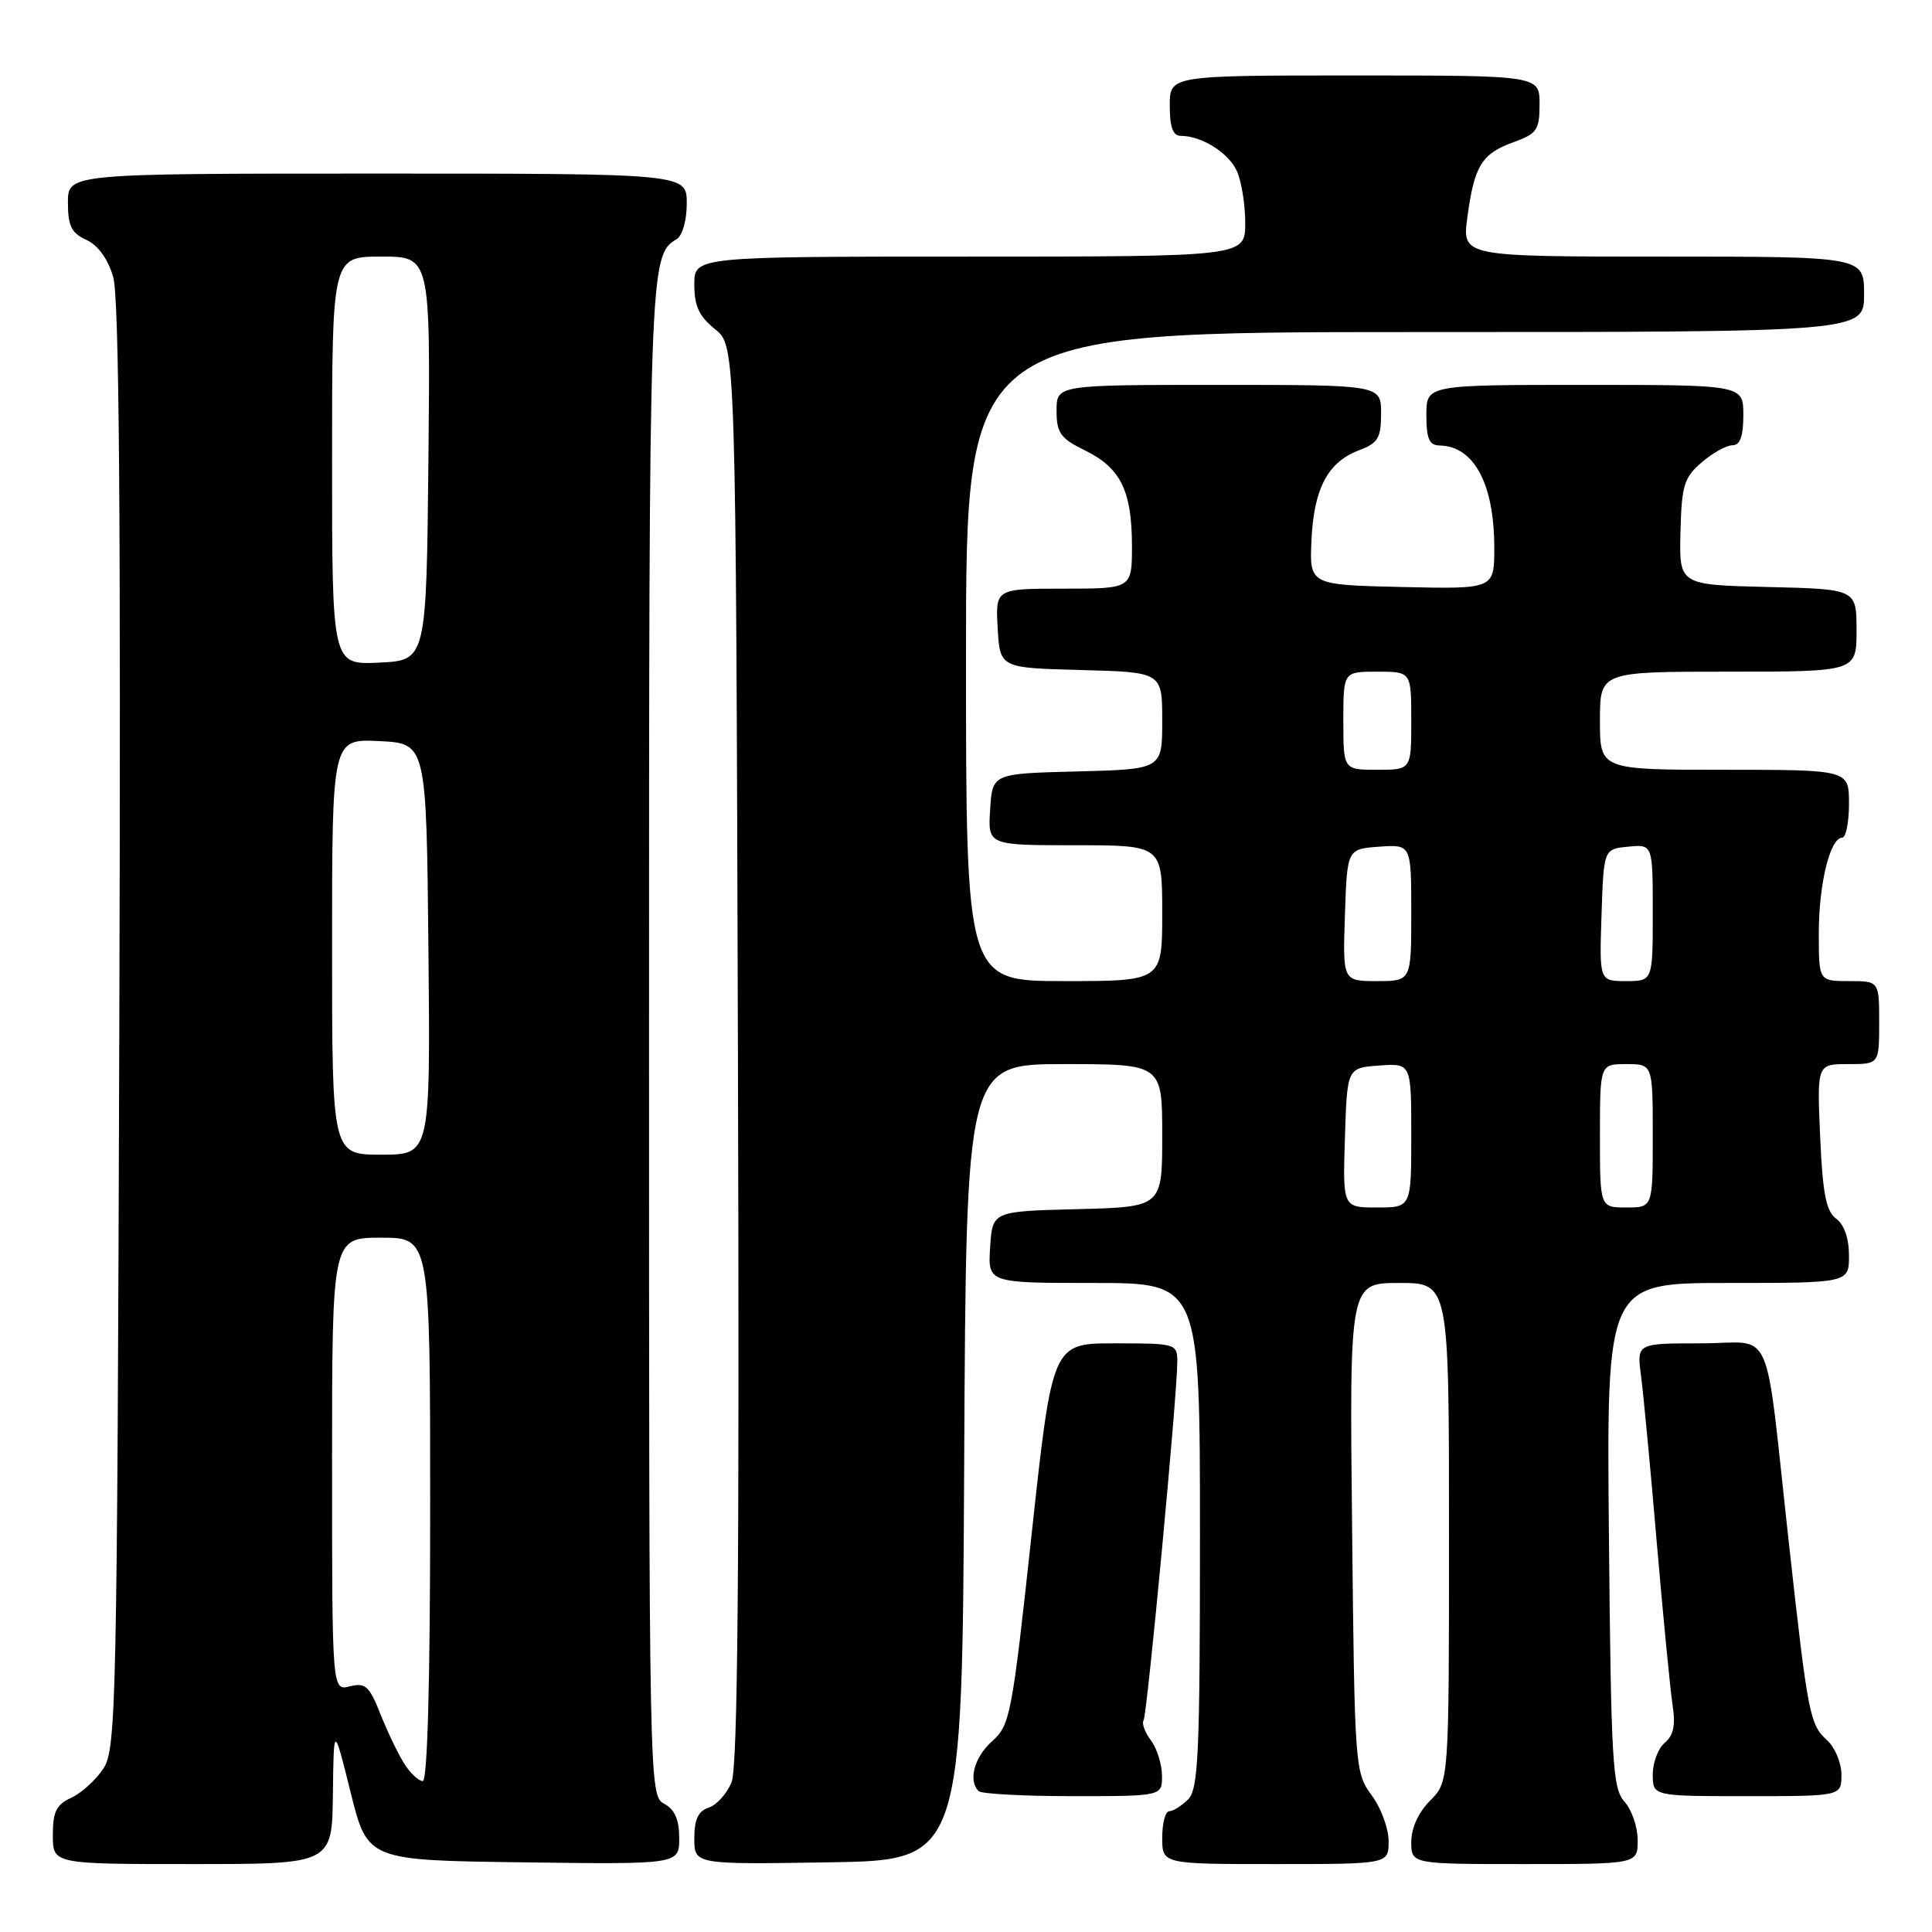 <?xml version="1.0" encoding="UTF-8" standalone="no"?>
<!DOCTYPE svg PUBLIC "-//W3C//DTD SVG 1.1//EN" "http://www.w3.org/Graphics/SVG/1.1/DTD/svg11.dtd" >
<svg xmlns="http://www.w3.org/2000/svg" xmlns:xlink="http://www.w3.org/1999/xlink" version="1.1" viewBox="0 0 256 256">
 <g >
 <path fill="currentColor"
d=" M 44.11 237.75 C 44.22 228.50 44.22 228.50 46.46 237.50 C 48.70 246.50 48.70 246.50 69.35 246.77 C 90.00 247.04 90.00 247.04 90.00 243.56 C 90.00 241.09 89.41 239.76 88.00 239.00 C 86.02 237.94 86.00 236.91 86.00 137.40 C 86.00 35.01 86.04 33.83 89.65 31.70 C 90.42 31.24 91.00 29.21 91.00 26.95 C 91.00 23.00 91.00 23.00 50.00 23.00 C 9.00 23.00 9.00 23.00 9.00 26.84 C 9.00 29.94 9.47 30.89 11.45 31.79 C 12.99 32.50 14.30 34.30 15.00 36.70 C 15.79 39.40 16.02 68.20 15.81 136.04 C 15.52 226.13 15.40 231.75 13.70 234.34 C 12.71 235.85 10.79 237.59 9.45 238.21 C 7.47 239.11 7.00 240.06 7.00 243.16 C 7.00 247.00 7.00 247.00 25.50 247.00 C 44.00 247.00 44.00 247.00 44.11 237.75 Z  M 127.76 193.75 C 128.02 141.00 128.02 141.00 141.01 141.00 C 154.00 141.00 154.00 141.00 154.00 150.47 C 154.00 159.93 154.00 159.93 142.75 160.22 C 131.50 160.50 131.50 160.50 131.20 165.25 C 130.89 170.00 130.89 170.00 144.95 170.00 C 159.00 170.00 159.00 170.00 159.00 203.43 C 159.00 232.48 158.79 237.06 157.43 238.43 C 156.56 239.29 155.44 240.00 154.93 240.00 C 154.42 240.00 154.00 241.57 154.00 243.50 C 154.00 247.00 154.00 247.00 169.00 247.00 C 184.00 247.00 184.00 247.00 184.00 243.96 C 184.00 242.29 182.99 239.55 181.75 237.88 C 179.54 234.89 179.49 234.20 179.16 202.42 C 178.81 170.00 178.81 170.00 185.41 170.00 C 192.00 170.00 192.00 170.00 192.00 203.05 C 192.00 236.09 192.00 236.09 189.50 238.59 C 187.96 240.13 187.00 242.23 187.00 244.05 C 187.00 247.00 187.00 247.00 202.00 247.00 C 217.00 247.00 217.00 247.00 217.00 243.83 C 217.00 242.08 216.21 239.79 215.25 238.73 C 213.67 236.98 213.47 233.53 213.19 203.40 C 212.88 170.00 212.88 170.00 228.94 170.00 C 245.00 170.00 245.00 170.00 245.00 166.36 C 245.00 164.09 244.36 162.25 243.30 161.48 C 241.97 160.50 241.51 158.18 241.18 150.62 C 240.76 141.00 240.76 141.00 244.88 141.00 C 249.00 141.00 249.00 141.00 249.00 135.50 C 249.00 130.00 249.00 130.00 245.00 130.00 C 241.00 130.00 241.00 130.00 241.00 123.65 C 241.00 117.12 242.50 111.00 244.10 111.00 C 244.59 111.00 245.00 108.97 245.00 106.50 C 245.00 102.00 245.00 102.00 228.50 102.00 C 212.00 102.00 212.00 102.00 212.00 95.50 C 212.00 89.00 212.00 89.00 229.00 89.00 C 246.00 89.00 246.00 89.00 246.00 83.53 C 246.00 78.06 246.00 78.06 234.25 77.78 C 222.50 77.50 222.50 77.50 222.67 70.52 C 222.82 64.32 223.14 63.28 225.48 61.27 C 226.93 60.02 228.76 59.00 229.56 59.00 C 230.57 59.00 231.00 57.82 231.00 55.00 C 231.00 51.00 231.00 51.00 210.00 51.00 C 189.00 51.00 189.00 51.00 189.00 55.00 C 189.00 58.13 189.38 59.01 190.75 59.03 C 195.32 59.11 198.00 64.13 198.00 72.60 C 198.00 78.06 198.00 78.06 185.75 77.78 C 173.50 77.50 173.50 77.50 173.78 71.53 C 174.10 64.70 175.95 61.22 180.11 59.65 C 182.60 58.71 183.00 58.03 183.00 54.78 C 183.00 51.00 183.00 51.00 161.50 51.00 C 140.00 51.00 140.00 51.00 140.00 54.42 C 140.00 57.37 140.51 58.08 143.74 59.67 C 148.47 61.98 149.97 65.00 149.99 72.25 C 150.00 78.00 150.00 78.00 140.95 78.00 C 131.90 78.00 131.90 78.00 132.20 83.25 C 132.50 88.50 132.50 88.50 143.25 88.78 C 154.00 89.07 154.00 89.07 154.00 95.50 C 154.00 101.93 154.00 101.93 142.75 102.22 C 131.50 102.50 131.50 102.50 131.20 107.25 C 130.89 112.00 130.89 112.00 142.45 112.00 C 154.00 112.00 154.00 112.00 154.00 121.00 C 154.00 130.00 154.00 130.00 141.00 130.00 C 128.00 130.00 128.00 130.00 128.00 87.00 C 128.00 44.00 128.00 44.00 187.50 44.00 C 247.00 44.00 247.00 44.00 247.00 39.00 C 247.00 34.00 247.00 34.00 220.37 34.00 C 193.74 34.00 193.74 34.00 194.43 28.83 C 195.34 21.99 196.32 20.37 200.50 18.86 C 203.66 17.72 204.00 17.23 204.00 13.80 C 204.00 10.00 204.00 10.00 179.50 10.00 C 155.00 10.00 155.00 10.00 155.00 14.00 C 155.00 16.83 155.42 18.00 156.45 18.00 C 159.22 18.00 162.78 20.23 163.89 22.66 C 164.50 24.00 165.00 27.10 165.00 29.55 C 165.00 34.00 165.00 34.00 128.50 34.00 C 92.00 34.00 92.00 34.00 92.00 37.71 C 92.00 40.56 92.64 41.93 94.75 43.62 C 97.50 45.81 97.50 45.81 97.78 139.61 C 97.99 208.23 97.76 234.16 96.93 236.18 C 96.30 237.69 94.93 239.20 93.89 239.53 C 92.52 239.97 92.00 241.08 92.00 243.59 C 92.00 247.05 92.00 247.05 109.75 246.77 C 127.50 246.50 127.50 246.50 127.76 193.75 Z  M 153.97 235.25 C 153.95 233.74 153.29 231.65 152.50 230.60 C 151.71 229.56 151.27 228.37 151.53 227.95 C 152.01 227.18 156.00 184.76 156.00 180.43 C 156.00 178.05 155.82 178.00 147.72 178.00 C 139.44 178.00 139.44 178.00 136.70 203.25 C 134.11 227.22 133.84 228.61 131.48 230.70 C 129.11 232.81 128.25 235.92 129.67 237.33 C 130.03 237.70 135.66 238.00 142.17 238.00 C 154.00 238.00 154.00 238.00 153.97 235.25 Z  M 244.00 235.15 C 244.00 233.59 243.14 231.54 242.10 230.59 C 239.80 228.51 239.56 227.28 237.04 204.50 C 233.73 174.59 235.23 178.00 225.38 178.00 C 216.88 178.00 216.88 178.00 217.44 182.25 C 217.75 184.59 218.70 194.60 219.54 204.50 C 220.39 214.40 221.34 224.10 221.64 226.05 C 222.03 228.59 221.74 229.97 220.60 230.92 C 219.72 231.65 219.00 233.54 219.00 235.12 C 219.00 238.00 219.00 238.00 231.50 238.00 C 244.00 238.00 244.00 238.00 244.00 235.15 Z  M 53.60 233.75 C 52.80 232.51 51.38 229.55 50.43 227.18 C 48.95 223.41 48.42 222.93 46.36 223.45 C 44.00 224.04 44.00 224.04 44.00 194.02 C 44.00 164.00 44.00 164.00 50.50 164.00 C 57.00 164.00 57.00 164.00 57.00 200.00 C 57.00 222.77 56.64 236.00 56.02 236.00 C 55.49 236.00 54.39 234.99 53.60 233.75 Z  M 44.00 125.45 C 44.00 97.90 44.00 97.90 50.25 98.20 C 56.50 98.50 56.50 98.50 56.77 125.75 C 57.03 153.00 57.03 153.00 50.52 153.00 C 44.00 153.00 44.00 153.00 44.00 125.45 Z  M 44.00 61.05 C 44.00 34.00 44.00 34.00 50.52 34.00 C 57.03 34.00 57.03 34.00 56.77 60.75 C 56.50 87.50 56.50 87.50 50.25 87.80 C 44.00 88.10 44.00 88.10 44.00 61.05 Z  M 178.21 150.75 C 178.50 141.50 178.50 141.50 182.75 141.19 C 187.00 140.89 187.00 140.89 187.00 150.44 C 187.00 160.00 187.00 160.00 182.46 160.00 C 177.92 160.00 177.92 160.00 178.21 150.75 Z  M 212.00 150.50 C 212.00 141.00 212.00 141.00 215.50 141.00 C 219.00 141.00 219.00 141.00 219.00 150.50 C 219.00 160.00 219.00 160.00 215.50 160.00 C 212.00 160.00 212.00 160.00 212.00 150.50 Z  M 178.21 121.25 C 178.50 112.50 178.50 112.50 182.75 112.19 C 187.00 111.89 187.00 111.89 187.00 120.94 C 187.00 130.00 187.00 130.00 182.46 130.00 C 177.92 130.00 177.92 130.00 178.21 121.25 Z  M 212.21 121.25 C 212.50 112.50 212.50 112.50 215.75 112.19 C 219.00 111.87 219.00 111.87 219.00 120.94 C 219.00 130.00 219.00 130.00 215.46 130.00 C 211.92 130.00 211.92 130.00 212.21 121.25 Z  M 178.00 95.50 C 178.00 89.00 178.00 89.00 182.50 89.00 C 187.00 89.00 187.00 89.00 187.00 95.50 C 187.00 102.00 187.00 102.00 182.50 102.00 C 178.00 102.00 178.00 102.00 178.00 95.50 Z "/>
</g>
</svg>